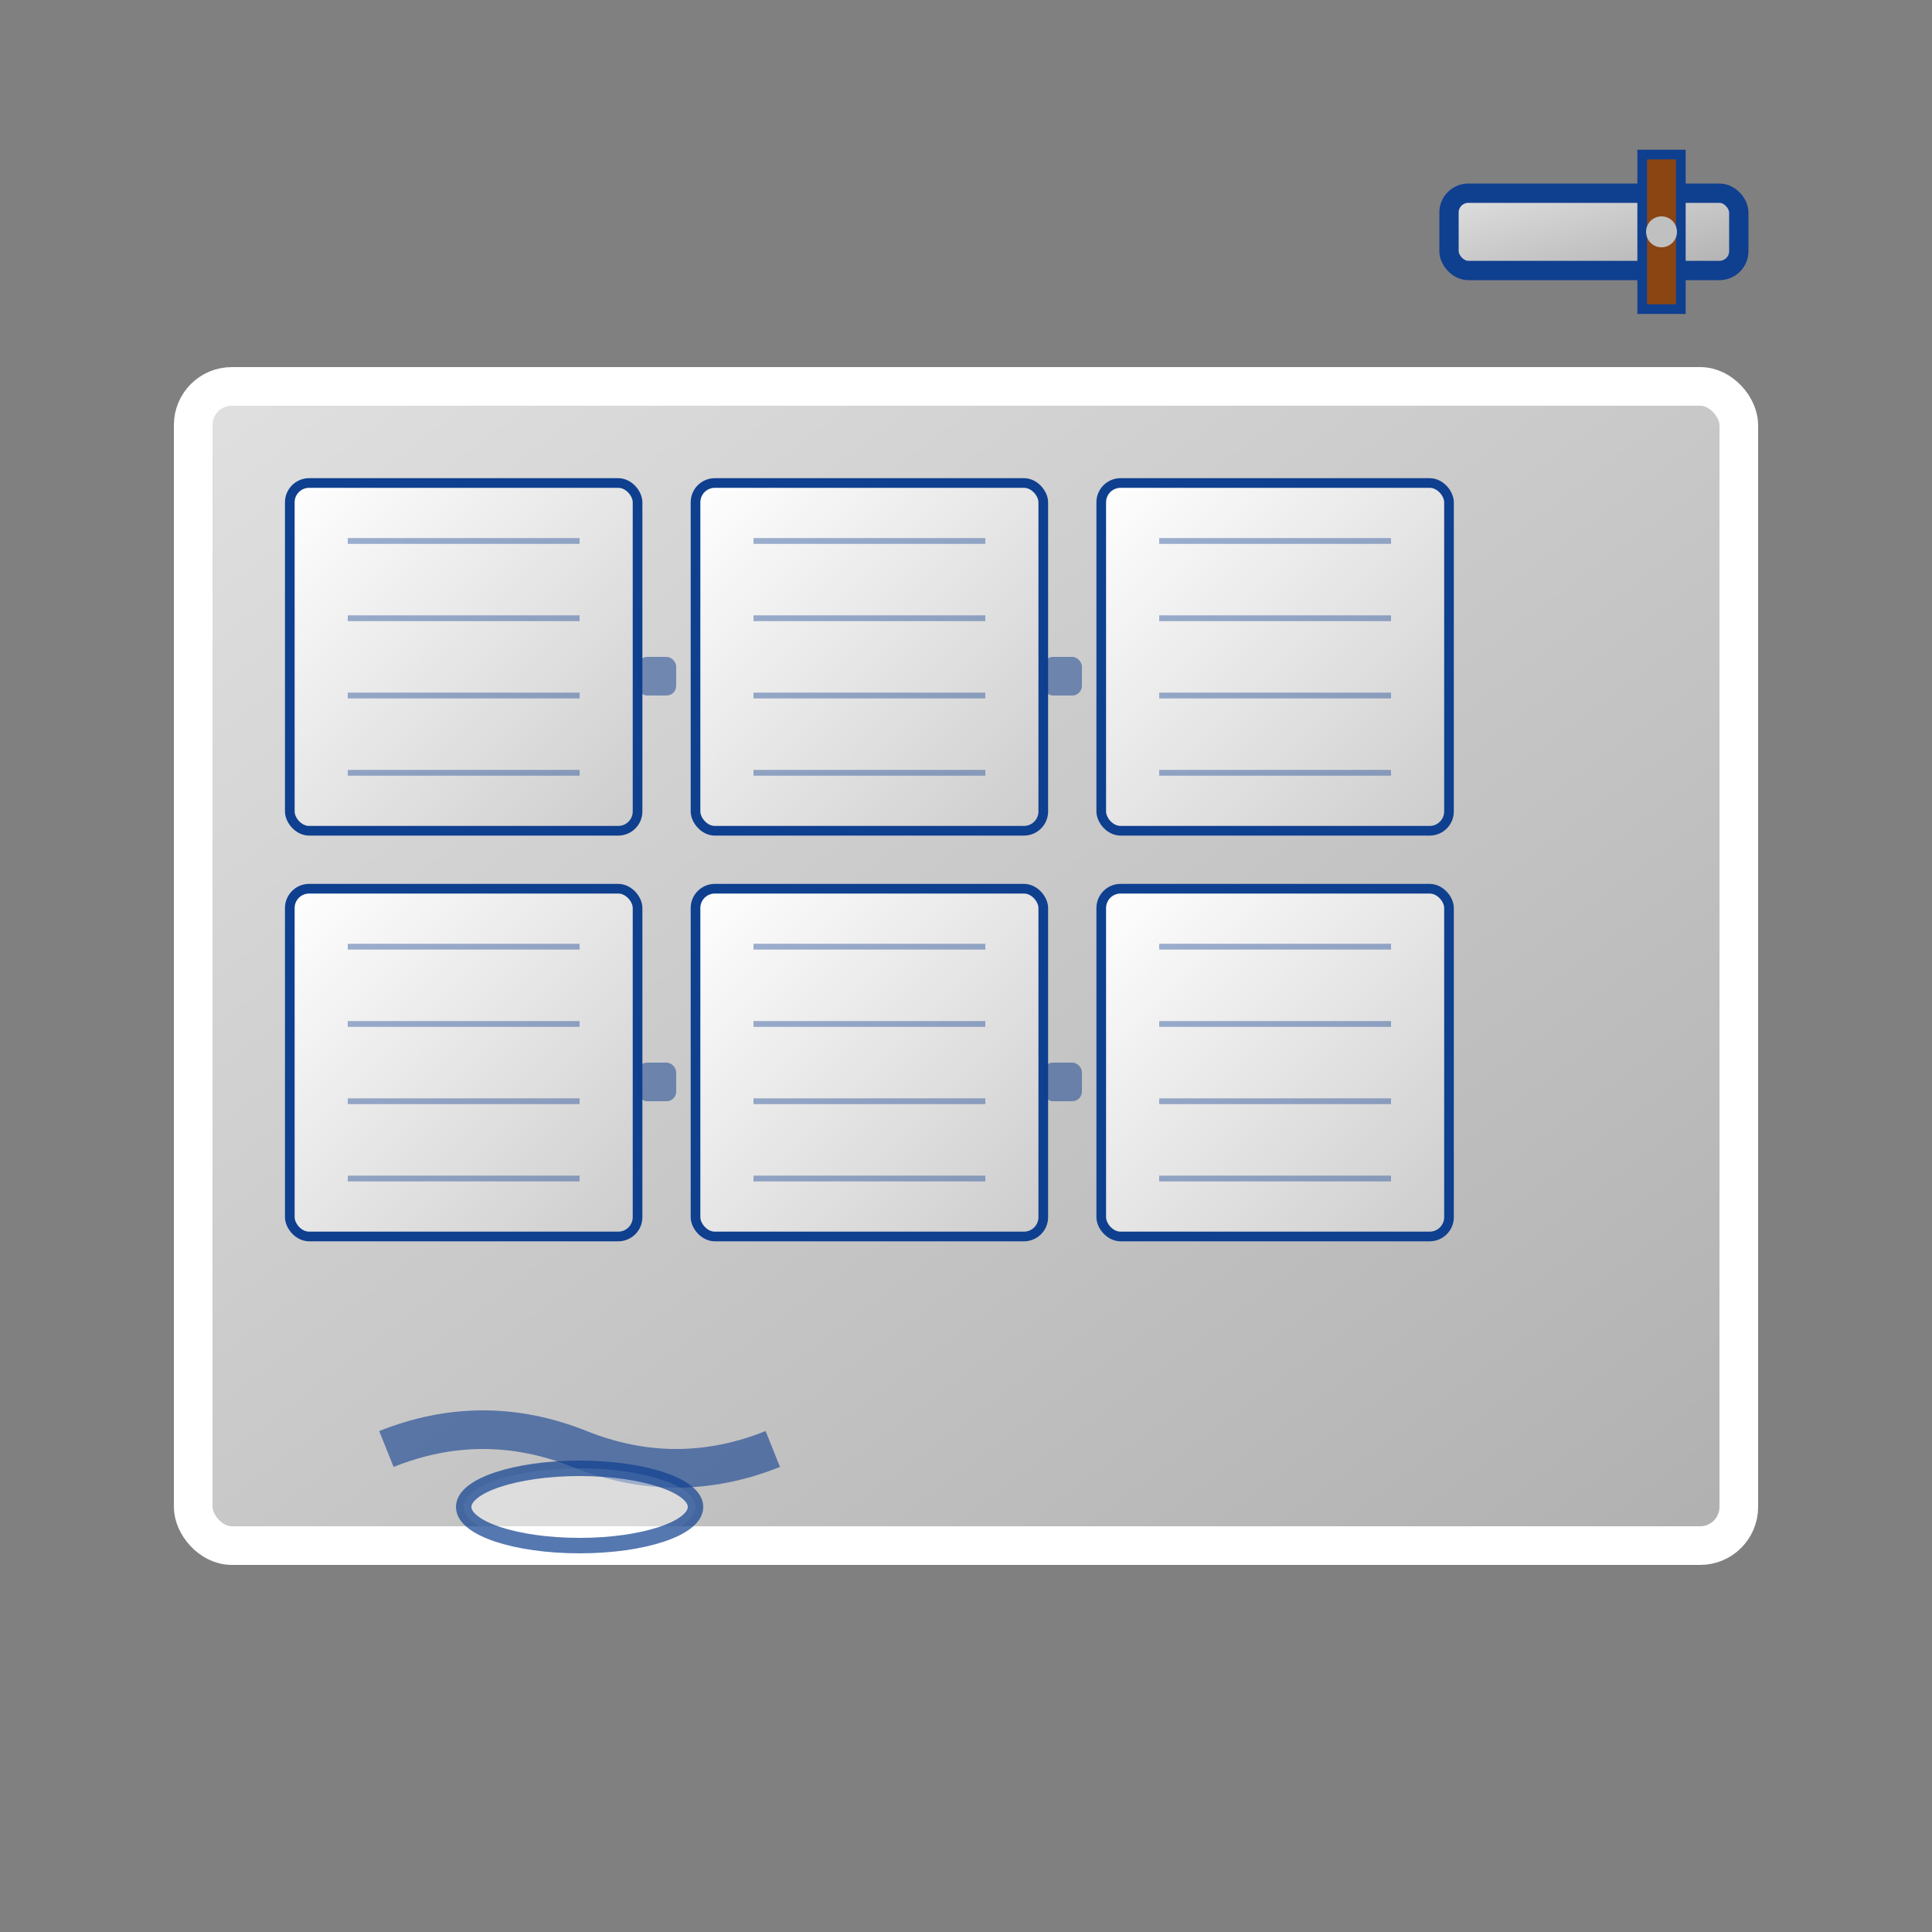 <svg class="icon" viewBox="0 0 100 100" fill="none" xmlns="http://www.w3.org/2000/svg">
                        <rect x="0" y="0" width="100" height="100" fill="#808080" stroke="none"/>
                        <defs>
                            <linearGradient id="tile-grad" x1="0%" y1="0%" x2="100%" y2="100%">
                                <stop offset="0%" style="stop-color:#ffffff;stop-opacity:1" />
                                <stop offset="100%" style="stop-color:#cccccc;stop-opacity:1" />
                            </linearGradient>
                            <linearGradient id="grout-grad" x1="0%" y1="0%" x2="100%" y2="100%">
                                <stop offset="0%" style="stop-color:#E0E0E0;stop-opacity:1" />
                                <stop offset="100%" style="stop-color:#B0B0B0;stop-opacity:1" />
                            </linearGradient>
                        </defs>
                        <!-- Tile grid background -->
                        <rect x="10" y="20" width="80" height="60" rx="2" fill="url(#grout-grad)" stroke="#ffffff" stroke-width="2"/>
                        <!-- Individual tiles -->
                        <rect x="15" y="25" width="18" height="18" rx="1" fill="url(#tile-grad)" stroke="#0f3f8f" stroke-width="0.5"/>
                        <rect x="36" y="25" width="18" height="18" rx="1" fill="url(#tile-grad)" stroke="#0f3f8f" stroke-width="0.5"/>
                        <rect x="57" y="25" width="18" height="18" rx="1" fill="url(#tile-grad)" stroke="#0f3f8f" stroke-width="0.5"/>
                        <rect x="15" y="46" width="18" height="18" rx="1" fill="url(#tile-grad)" stroke="#0f3f8f" stroke-width="0.5"/>
                        <rect x="36" y="46" width="18" height="18" rx="1" fill="url(#tile-grad)" stroke="#0f3f8f" stroke-width="0.5"/>
                        <rect x="57" y="46" width="18" height="18" rx="1" fill="url(#tile-grad)" stroke="#0f3f8f" stroke-width="0.5"/>
                        <!-- Tile pattern/texture -->
                        <path d="M18 28 L30 28 M18 32 L30 32 M18 36 L30 36 M18 40 L30 40" stroke="#0f3f8f" stroke-width="0.3" opacity="0.4"/>
                        <path d="M39 28 L51 28 M39 32 L51 32 M39 36 L51 36 M39 40 L51 40" stroke="#0f3f8f" stroke-width="0.3" opacity="0.4"/>
                        <path d="M60 28 L72 28 M60 32 L72 32 M60 36 L72 36 M60 40 L72 40" stroke="#0f3f8f" stroke-width="0.3" opacity="0.4"/>
                        <path d="M18 49 L30 49 M18 53 L30 53 M18 57 L30 57 M18 61 L30 61" stroke="#0f3f8f" stroke-width="0.3" opacity="0.4"/>
                        <path d="M39 49 L51 49 M39 53 L51 53 M39 57 L51 57 M39 61 L51 61" stroke="#0f3f8f" stroke-width="0.3" opacity="0.4"/>
                        <path d="M60 49 L72 49 M60 53 L72 53 M60 57 L72 57 M60 61 L72 61" stroke="#0f3f8f" stroke-width="0.3" opacity="0.4"/>
                        <!-- Tile cutter tool -->
                        <rect x="75" y="10" width="15" height="4" rx="1" fill="url(#grout-grad)" stroke="#0f3f8f" stroke-width="1"/>
                        <rect x="85" y="8" width="2" height="8" fill="#8B4513" stroke="#0f3f8f" stroke-width="0.5"/>
                        <circle cx="86" cy="12" r="0.8" fill="#C0C0C0"/>
                        <!-- Adhesive/mortar -->
                        <path d="M20 75 Q25 73 30 75 Q35 77 40 75" fill="none" stroke="#0f3f8f" stroke-width="2" opacity="0.6"/>
                        <ellipse cx="30" cy="78" rx="6" ry="2" fill="rgba(255,255,255,0.6)" stroke="#0f3f8f" stroke-width="0.8" opacity="0.7"/>
                        <!-- Spacers -->
                        <rect x="33" y="34" width="2" height="2" rx="0.5" fill="#0f3f8f" opacity="0.5"/>
                        <rect x="54" y="34" width="2" height="2" rx="0.5" fill="#0f3f8f" opacity="0.5"/>
                        <rect x="33" y="55" width="2" height="2" rx="0.5" fill="#0f3f8f" opacity="0.5"/>
                        <rect x="54" y="55" width="2" height="2" rx="0.5" fill="#0f3f8f" opacity="0.5"/>
                    </svg>